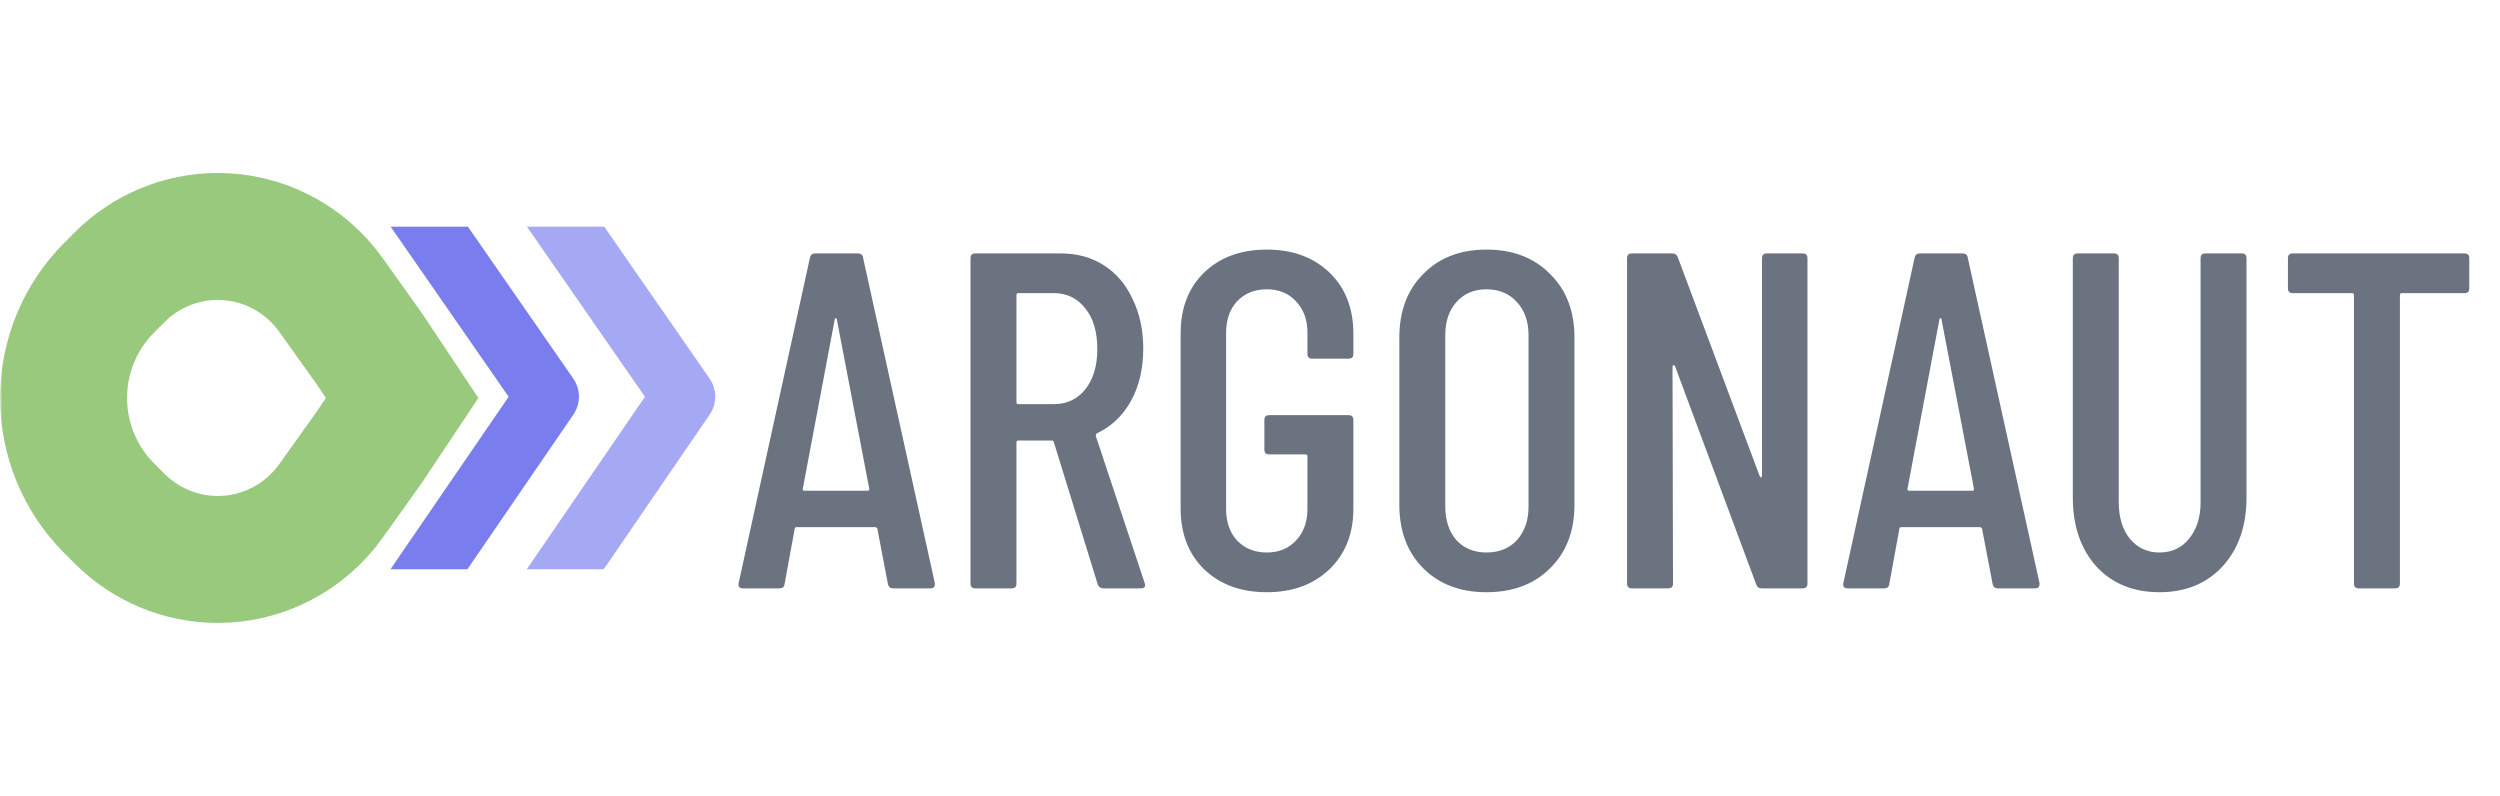 <?xml version="1.0" encoding="UTF-8" standalone="no"?><!-- Generator: Gravit.io --><svg xmlns="http://www.w3.org/2000/svg" xmlns:xlink="http://www.w3.org/1999/xlink" style="isolation:isolate" viewBox="0 0 512 163" width="512pt" height="163pt"><defs><clipPath id="_clipPath_cP4kT9AddgfX5xSMk25M3dBaveTbTP8Z"><rect width="512" height="163"/></clipPath></defs><g clip-path="url(#_clipPath_cP4kT9AddgfX5xSMk25M3dBaveTbTP8Z)"><path d=" M 123.743 46.421 L 107.922 46.421 L 132.088 81.258 L 107.885 116.579 L 123.644 116.579 L 145.345 84.91 C 146.87 82.684 146.861 79.748 145.323 77.531 L 123.743 46.421 L 123.743 46.421 Z " fill-rule="evenodd" fill="rgb(165,168,243)"/><path d=" M 95.826 46.421 L 80.004 46.421 L 104.17 81.258 L 79.968 116.579 L 95.727 116.579 L 117.427 84.91 C 118.952 82.684 118.944 79.748 117.406 77.531 L 95.826 46.421 L 95.826 46.421 Z " fill-rule="evenodd" fill="rgb(121,125,237)"/><mask id="_mask_cvR5FmVbeiyylgso3FMIOJvlvescIaf7" x="-200%" y="-200%" width="400%" height="400%"><rect x="-200%" y="-200%" width="400%" height="400%" style="fill:white;"/><path d=" M 22.321 58.955 L 24.472 56.799 C 29.827 51.435 37.062 48.425 44.602 48.425 C 53.794 48.425 62.426 52.891 67.799 60.427 L 75.749 71.578 L 82.351 81.5 L 75.749 91.423 L 67.799 102.573 C 62.426 110.109 53.794 114.575 44.602 114.575 C 37.062 114.575 29.827 111.565 24.472 106.201 L 22.321 104.045 C 16.37 98.084 13.023 89.967 13.023 81.5 C 13.023 73.033 16.37 64.917 22.321 58.955 Z " fill="black" stroke="none"/></mask><path d=" M 22.321 58.955 L 24.472 56.799 C 29.827 51.435 37.062 48.425 44.602 48.425 C 53.794 48.425 62.426 52.891 67.799 60.427 L 75.749 71.578 L 82.351 81.5 L 75.749 91.423 L 67.799 102.573 C 62.426 110.109 53.794 114.575 44.602 114.575 C 37.062 114.575 29.827 111.565 24.472 106.201 L 22.321 104.045 C 16.37 98.084 13.023 89.967 13.023 81.5 C 13.023 73.033 16.37 64.917 22.321 58.955 Z " fill="none"/><path d=" M 22.321 58.955 L 24.472 56.799 C 29.827 51.435 37.062 48.425 44.602 48.425 C 53.794 48.425 62.426 52.891 67.799 60.427 L 75.749 71.578 L 82.351 81.5 L 75.749 91.423 L 67.799 102.573 C 62.426 110.109 53.794 114.575 44.602 114.575 C 37.062 114.575 29.827 111.565 24.472 106.201 L 22.321 104.045 C 16.37 98.084 13.023 89.967 13.023 81.5 C 13.023 73.033 16.37 64.917 22.321 58.955 Z " fill="none" mask="url(#_mask_cvR5FmVbeiyylgso3FMIOJvlvescIaf7)" vector-effect="non-scaling-stroke" stroke-width="26" stroke="rgb(153,201,125)" stroke-linejoin="miter" stroke-linecap="butt" stroke-miterlimit="4"/><path d=" M 182.928 120.5 C 182.34 120.5 181.981 120.206 181.85 119.618 L 179.694 108.348 C 179.694 108.217 179.629 108.119 179.498 108.054 C 179.433 107.989 179.335 107.956 179.204 107.956 L 163.23 107.956 C 163.099 107.956 162.969 107.989 162.838 108.054 C 162.773 108.119 162.74 108.217 162.74 108.348 L 160.682 119.618 C 160.617 120.206 160.257 120.5 159.604 120.5 L 152.156 120.5 C 151.829 120.5 151.568 120.402 151.372 120.206 C 151.241 120.01 151.209 119.749 151.274 119.422 L 165.876 52.782 C 166.007 52.194 166.366 51.9 166.954 51.9 L 175.676 51.9 C 176.329 51.9 176.689 52.194 176.754 52.782 L 191.454 119.422 L 191.454 119.618 C 191.454 120.206 191.16 120.5 190.572 120.5 L 182.928 120.5 L 182.928 120.5 Z  M 164.406 100.116 C 164.406 100.377 164.504 100.508 164.7 100.508 L 177.734 100.508 C 177.93 100.508 178.028 100.377 178.028 100.116 L 171.364 65.326 C 171.299 65.195 171.233 65.13 171.168 65.13 C 171.103 65.13 171.037 65.195 170.972 65.326 L 164.406 100.116 L 164.406 100.116 Z  M 226.004 120.5 C 225.416 120.5 225.024 120.239 224.828 119.716 L 215.812 90.512 C 215.746 90.316 215.616 90.218 215.42 90.218 L 208.56 90.218 C 208.298 90.218 208.168 90.349 208.168 90.61 L 208.168 119.52 C 208.168 120.173 207.841 120.5 207.188 120.5 L 199.74 120.5 C 199.086 120.5 198.76 120.173 198.76 119.52 L 198.76 52.88 C 198.76 52.227 199.086 51.9 199.74 51.9 L 217.282 51.9 C 220.614 51.9 223.554 52.717 226.102 54.35 C 228.65 55.983 230.61 58.303 231.982 61.308 C 233.419 64.248 234.138 67.613 234.138 71.402 C 234.138 75.518 233.288 79.111 231.59 82.182 C 229.891 85.187 227.572 87.376 224.632 88.748 C 224.436 88.944 224.37 89.14 224.436 89.336 L 234.432 119.422 L 234.53 119.814 C 234.53 120.271 234.236 120.5 233.648 120.5 L 226.004 120.5 L 226.004 120.5 Z  M 208.56 60.034 C 208.298 60.034 208.168 60.165 208.168 60.426 L 208.168 82.378 C 208.168 82.639 208.298 82.77 208.56 82.77 L 215.812 82.77 C 218.49 82.77 220.646 81.757 222.28 79.732 C 223.913 77.641 224.73 74.897 224.73 71.5 C 224.73 67.972 223.913 65.195 222.28 63.17 C 220.646 61.079 218.49 60.034 215.812 60.034 L 208.56 60.034 L 208.56 60.034 Z  M 259.434 121.284 C 254.142 121.284 249.863 119.716 246.596 116.58 C 243.395 113.444 241.794 109.295 241.794 104.134 L 241.794 68.266 C 241.794 63.105 243.395 58.956 246.596 55.82 C 249.863 52.684 254.142 51.116 259.434 51.116 C 264.726 51.116 269.005 52.684 272.272 55.82 C 275.539 58.956 277.172 63.137 277.172 68.364 L 277.172 72.48 C 277.172 73.133 276.845 73.46 276.192 73.46 L 268.744 73.46 C 268.091 73.46 267.764 73.133 267.764 72.48 L 267.764 68.168 C 267.764 65.489 266.98 63.333 265.412 61.7 C 263.909 60.067 261.917 59.25 259.434 59.25 C 256.951 59.25 254.926 60.067 253.358 61.7 C 251.855 63.333 251.104 65.489 251.104 68.168 L 251.104 104.232 C 251.104 106.911 251.855 109.067 253.358 110.7 C 254.926 112.333 256.951 113.15 259.434 113.15 C 261.917 113.15 263.909 112.333 265.412 110.7 C 266.98 109.067 267.764 106.911 267.764 104.232 L 267.764 93.452 C 267.764 93.191 267.633 93.06 267.372 93.06 L 259.924 93.06 C 259.271 93.06 258.944 92.733 258.944 92.08 L 258.944 86.004 C 258.944 85.351 259.271 85.024 259.924 85.024 L 276.192 85.024 C 276.845 85.024 277.172 85.351 277.172 86.004 L 277.172 104.134 C 277.172 109.295 275.539 113.444 272.272 116.58 C 269.005 119.716 264.726 121.284 259.434 121.284 Z  M 304.419 121.284 C 299.062 121.284 294.75 119.651 291.483 116.384 C 288.216 113.117 286.583 108.773 286.583 103.35 L 286.583 69.148 C 286.583 63.725 288.216 59.381 291.483 56.114 C 294.75 52.782 299.062 51.116 304.419 51.116 C 309.842 51.116 314.186 52.782 317.453 56.114 C 320.785 59.381 322.451 63.725 322.451 69.148 L 322.451 103.35 C 322.451 108.773 320.785 113.117 317.453 116.384 C 314.186 119.651 309.842 121.284 304.419 121.284 Z  M 304.419 113.15 C 307.032 113.15 309.123 112.301 310.691 110.602 C 312.259 108.838 313.043 106.551 313.043 103.742 L 313.043 68.658 C 313.043 65.849 312.259 63.595 310.691 61.896 C 309.123 60.132 307.032 59.25 304.419 59.25 C 301.871 59.25 299.813 60.132 298.245 61.896 C 296.742 63.595 295.991 65.849 295.991 68.658 L 295.991 103.742 C 295.991 106.551 296.742 108.838 298.245 110.602 C 299.813 112.301 301.871 113.15 304.419 113.15 Z  M 360.858 52.88 C 360.858 52.227 361.185 51.9 361.838 51.9 L 369.188 51.9 C 369.842 51.9 370.168 52.227 370.168 52.88 L 370.168 119.52 C 370.168 120.173 369.842 120.5 369.188 120.5 L 360.76 120.5 C 360.238 120.5 359.878 120.239 359.682 119.716 L 343.022 74.93 C 342.957 74.799 342.859 74.767 342.728 74.832 C 342.598 74.832 342.532 74.897 342.532 75.028 L 342.63 119.52 C 342.63 120.173 342.304 120.5 341.65 120.5 L 334.202 120.5 C 333.549 120.5 333.222 120.173 333.222 119.52 L 333.222 52.88 C 333.222 52.227 333.549 51.9 334.202 51.9 L 342.532 51.9 C 343.055 51.9 343.414 52.161 343.61 52.684 L 360.368 97.47 C 360.434 97.666 360.532 97.764 360.662 97.764 C 360.793 97.699 360.858 97.568 360.858 97.372 L 360.858 52.88 L 360.858 52.88 Z  M 409.17 120.5 C 408.582 120.5 408.223 120.206 408.092 119.618 L 405.936 108.348 C 405.936 108.217 405.871 108.119 405.74 108.054 C 405.675 107.989 405.577 107.956 405.446 107.956 L 389.472 107.956 C 389.342 107.956 389.211 107.989 389.08 108.054 C 389.015 108.119 388.982 108.217 388.982 108.348 L 386.924 119.618 C 386.859 120.206 386.5 120.5 385.846 120.5 L 378.398 120.5 C 378.072 120.5 377.81 120.402 377.614 120.206 C 377.484 120.01 377.451 119.749 377.516 119.422 L 392.118 52.782 C 392.249 52.194 392.608 51.9 393.196 51.9 L 401.918 51.9 C 402.572 51.9 402.931 52.194 402.996 52.782 L 417.696 119.422 L 417.696 119.618 C 417.696 120.206 417.402 120.5 416.814 120.5 L 409.17 120.5 L 409.17 120.5 Z  M 390.648 100.116 C 390.648 100.377 390.746 100.508 390.942 100.508 L 403.976 100.508 C 404.172 100.508 404.27 100.377 404.27 100.116 L 397.606 65.326 C 397.541 65.195 397.476 65.13 397.41 65.13 C 397.345 65.13 397.28 65.195 397.214 65.326 L 390.648 100.116 L 390.648 100.116 Z  M 442.25 121.284 C 436.892 121.284 432.58 119.52 429.314 115.992 C 426.112 112.399 424.512 107.695 424.512 101.88 L 424.512 52.88 C 424.512 52.227 424.838 51.9 425.492 51.9 L 432.94 51.9 C 433.593 51.9 433.92 52.227 433.92 52.88 L 433.92 102.86 C 433.92 105.931 434.671 108.413 436.174 110.308 C 437.742 112.203 439.767 113.15 442.25 113.15 C 444.798 113.15 446.823 112.203 448.326 110.308 C 449.894 108.413 450.678 105.931 450.678 102.86 L 450.678 52.88 C 450.678 52.227 451.004 51.9 451.658 51.9 L 459.106 51.9 C 459.759 51.9 460.086 52.227 460.086 52.88 L 460.086 101.88 C 460.086 107.695 458.452 112.399 455.186 115.992 C 451.919 119.52 447.607 121.284 442.25 121.284 Z  M 504.731 51.9 C 505.384 51.9 505.711 52.227 505.711 52.88 L 505.711 59.054 C 505.711 59.707 505.384 60.034 504.731 60.034 L 491.893 60.034 C 491.632 60.034 491.501 60.165 491.501 60.426 L 491.501 119.52 C 491.501 120.173 491.174 120.5 490.521 120.5 L 483.073 120.5 C 482.42 120.5 482.093 120.173 482.093 119.52 L 482.093 60.426 C 482.093 60.165 481.962 60.034 481.701 60.034 L 469.549 60.034 C 468.896 60.034 468.569 59.707 468.569 59.054 L 468.569 52.88 C 468.569 52.227 468.896 51.9 469.549 51.9 L 504.731 51.9 L 504.731 51.9 Z " fill="rgb(107,114,128)"/></g></svg>